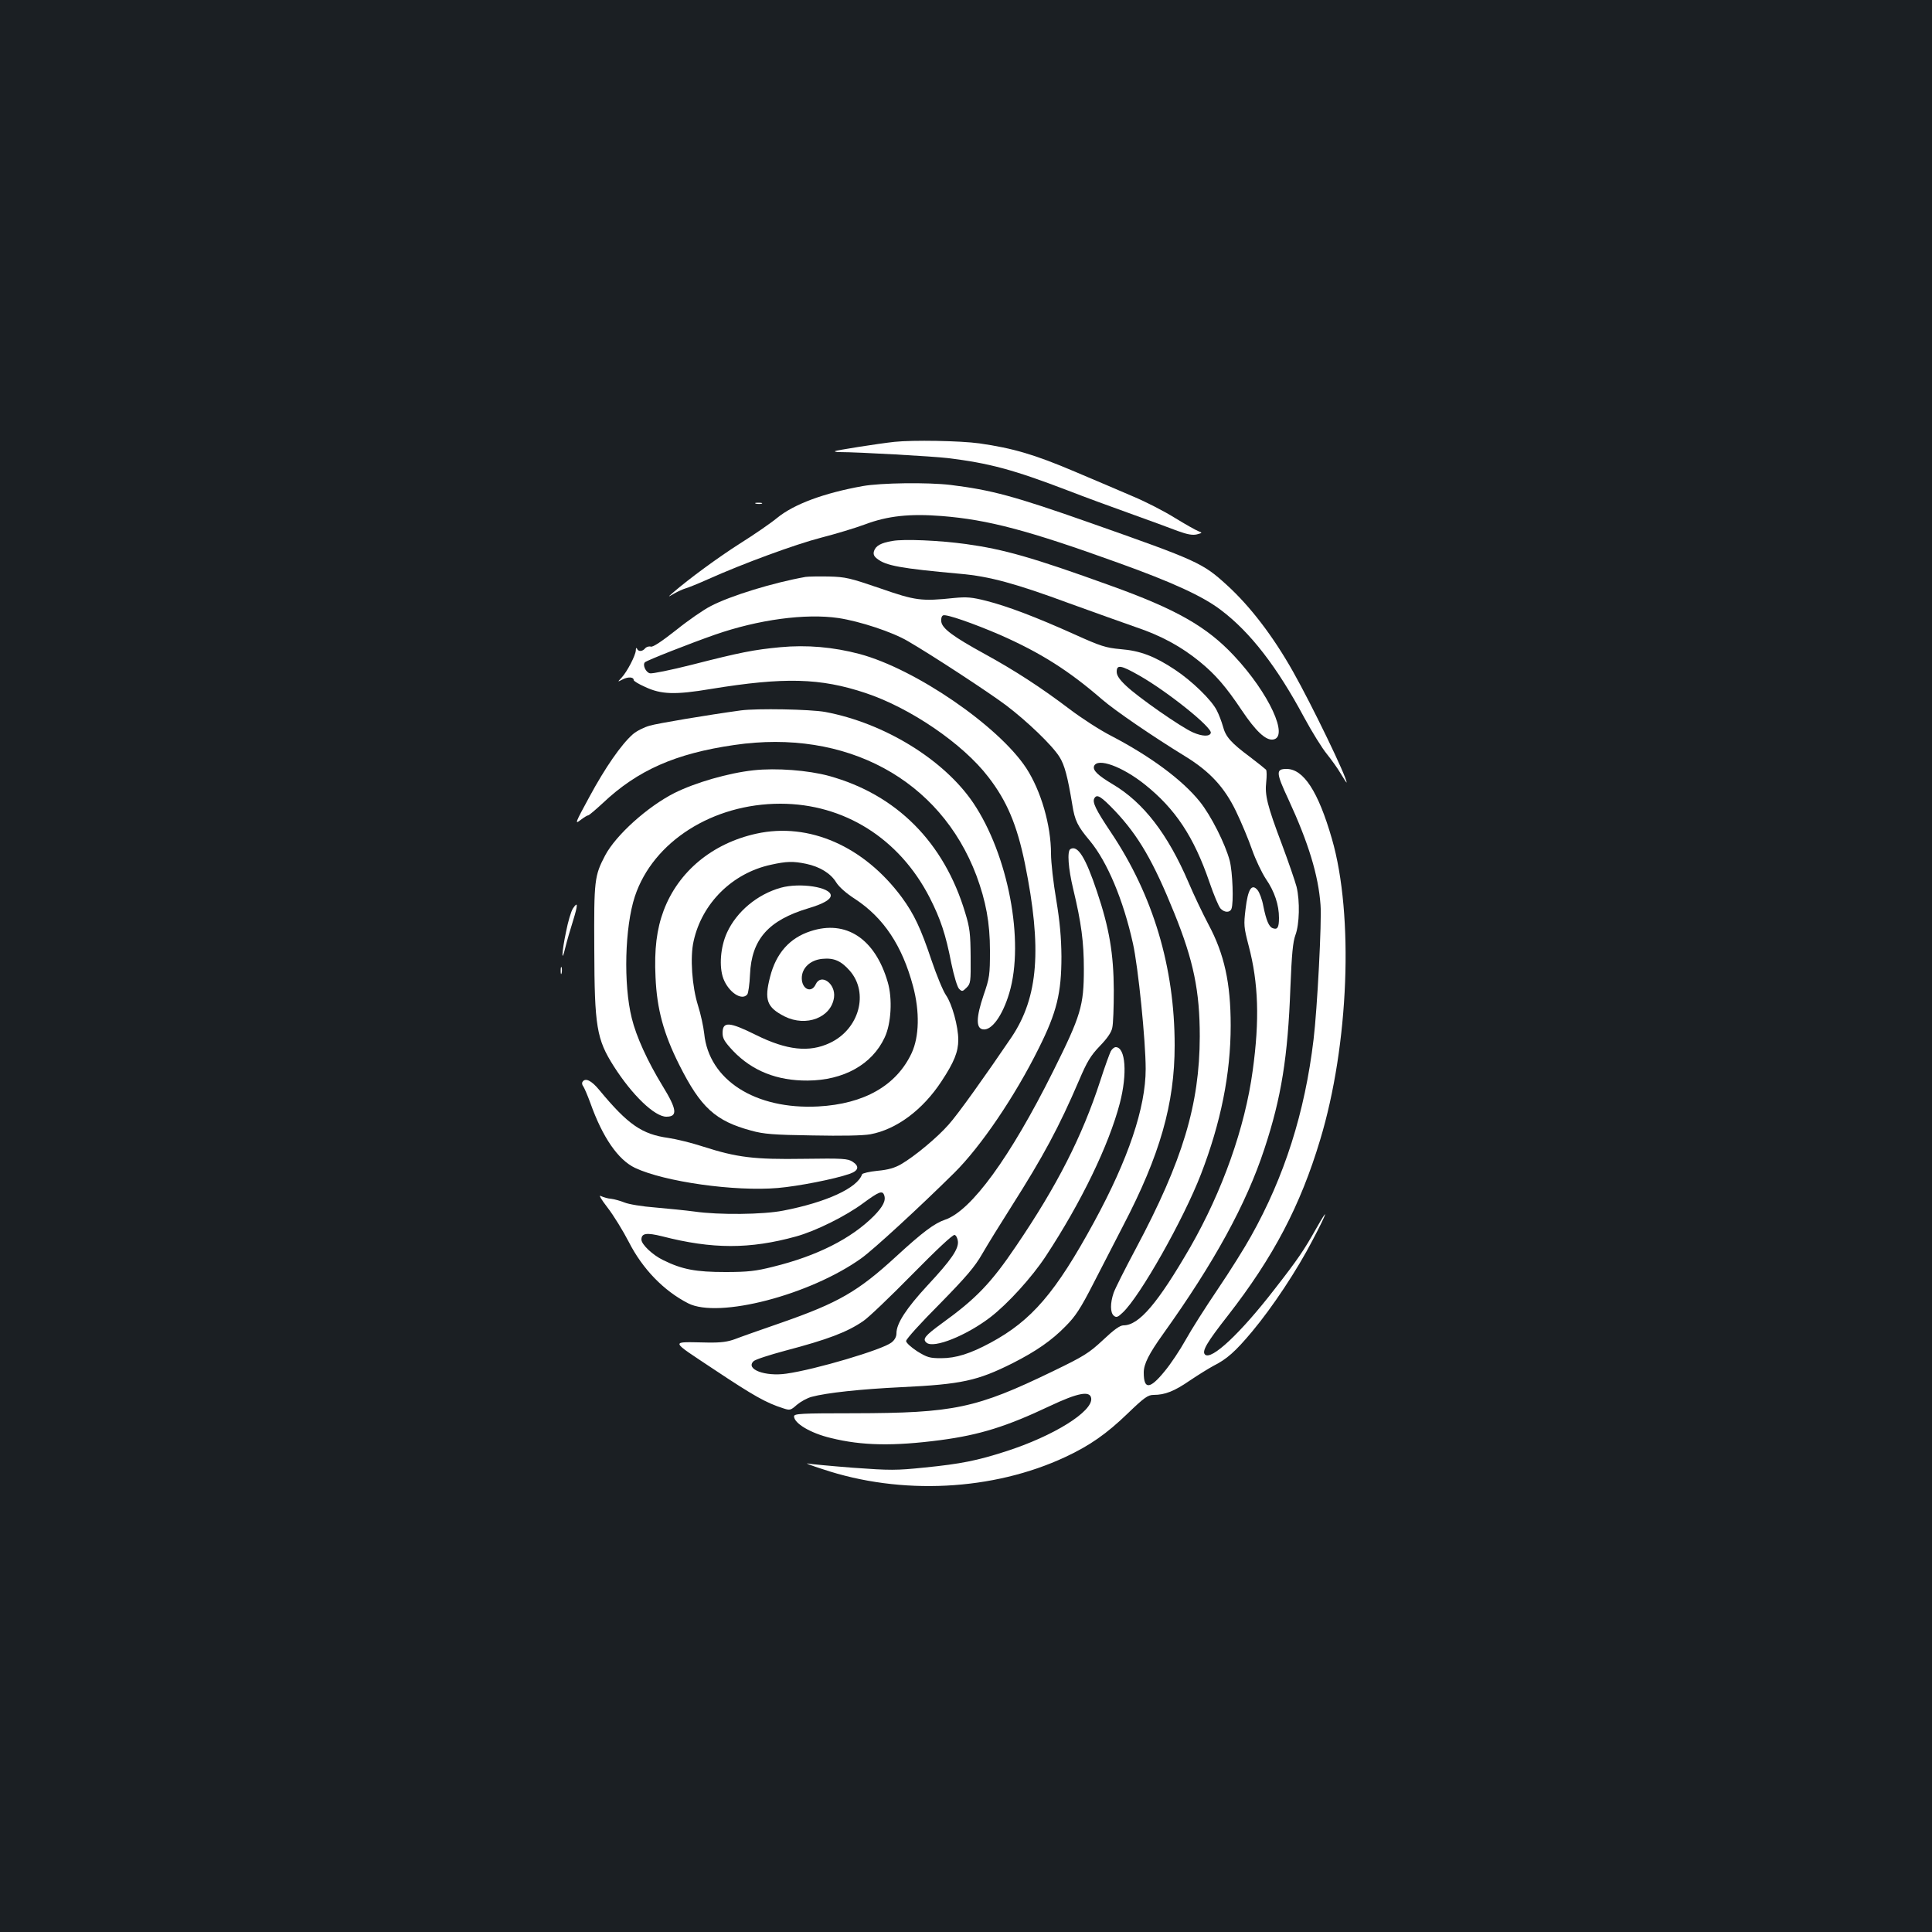 <?xml version="1.0" standalone="no"?>
<!DOCTYPE svg PUBLIC "-//W3C//DTD SVG 20010904//EN"
 "http://www.w3.org/TR/2001/REC-SVG-20010904/DTD/svg10.dtd">
<svg version="1.0" xmlns="http://www.w3.org/2000/svg"
 width="1000pt" height="1000pt" viewBox="0 0 1000 1000"
 preserveAspectRatio="xMidYMid meet">
<rect width="100%" height="100%" fill="#1b1f23"/>
<g transform="translate(0,1000) scale(0.1,-0.1)"
fill="#ffffff" stroke="none">
<path d="M4630 7713 c-84 -9 -304 -44 -308 -48 -3 -3 8 -5 24 -5 98 0 484 -22
559 -31 213 -26 338 -59 620 -167 88 -34 237 -89 330 -122 94 -34 202 -73 240
-88 52 -19 78 -23 100 -18 29 8 30 8 7 17 -13 5 -68 36 -122 69 -54 34 -150
83 -212 109 -62 27 -199 85 -305 130 -207 88 -319 121 -493 146 -101 14 -346
18 -440 8z"/>
<path d="M4465 7484 c-200 -36 -355 -93 -443 -165 -34 -28 -120 -87 -190 -131
-115 -73 -267 -185 -347 -254 -30 -26 -30 -26 5 -6 19 11 46 23 60 27 14 4 66
25 115 47 183 82 453 181 585 215 74 19 177 50 228 69 117 44 231 56 397 43
239 -19 447 -74 910 -241 284 -102 441 -174 535 -246 151 -114 289 -292 430
-555 41 -76 94 -161 118 -190 23 -29 56 -74 72 -102 16 -27 30 -48 30 -45 1
27 -179 400 -278 575 -102 181 -221 337 -342 447 -125 114 -151 126 -705 321
-397 140 -515 171 -725 197 -118 14 -360 11 -455 -6z"/>
<path d="M3913 7393 c9 -2 23 -2 30 0 6 3 -1 5 -18 5 -16 0 -22 -2 -12 -5z"/>
<path d="M4619 7200 c-60 -10 -86 -25 -95 -52 -5 -16 -1 -27 16 -40 45 -36
121 -50 430 -78 151 -13 286 -50 565 -153 127 -46 281 -101 344 -123 131 -44
234 -100 331 -179 82 -67 136 -130 217 -251 73 -109 124 -156 161 -152 87 10
-20 241 -200 433 -142 152 -300 242 -643 365 -401 145 -550 187 -745 214 -138
19 -323 27 -381 16z"/>
<path d="M4170 7014 c-169 -30 -390 -98 -491 -151 -36 -18 -117 -74 -179 -124
-75 -59 -120 -89 -131 -86 -10 3 -23 -1 -30 -9 -14 -17 -36 -18 -42 -1 -3 6
-6 3 -6 -9 -1 -26 -45 -111 -74 -142 -22 -23 -22 -23 7 -8 28 14 56 12 56 -4
0 -5 26 -21 58 -35 84 -40 157 -42 342 -11 380 62 566 57 800 -21 232 -77 504
-263 635 -434 97 -125 149 -249 190 -449 89 -439 70 -690 -69 -898 -135 -199
-278 -400 -326 -453 -58 -66 -174 -163 -246 -205 -33 -19 -67 -29 -122 -34
-42 -4 -78 -13 -80 -18 -23 -71 -185 -145 -407 -188 -105 -21 -335 -23 -460
-5 -44 6 -135 15 -203 21 -67 5 -139 17 -160 26 -20 8 -51 17 -68 19 -17 1
-41 8 -53 14 -14 8 -2 -13 34 -60 31 -40 80 -120 110 -178 71 -139 180 -252
307 -317 157 -80 630 43 896 233 63 45 300 263 482 443 137 136 313 395 437
645 93 186 117 285 117 475 -1 98 -8 178 -27 293 -15 87 -27 194 -27 238 0
148 -52 326 -128 443 -144 219 -575 514 -863 591 -136 36 -273 48 -411 35
-136 -13 -204 -26 -458 -91 -107 -27 -205 -47 -216 -44 -22 5 -39 44 -26 57
10 10 237 99 363 143 224 78 468 111 639 86 111 -17 279 -72 360 -120 124 -72
416 -263 508 -332 108 -82 238 -206 276 -267 26 -41 42 -101 66 -246 13 -83
27 -112 92 -189 89 -108 172 -304 222 -530 27 -120 66 -504 66 -650 0 -200
-90 -467 -267 -792 -200 -367 -323 -510 -536 -625 -106 -57 -179 -80 -256 -80
-59 0 -72 4 -124 36 -32 21 -57 44 -57 53 0 10 78 96 173 191 138 141 182 192
221 260 27 47 95 157 151 245 165 260 246 410 351 655 40 94 59 126 106 175
38 39 61 72 65 95 5 19 8 107 8 195 -1 188 -23 320 -87 510 -59 177 -100 243
-138 220 -17 -11 -11 -99 15 -207 42 -175 55 -275 55 -413 0 -191 -15 -241
-159 -530 -223 -447 -424 -722 -559 -768 -56 -19 -117 -65 -252 -189 -199
-183 -300 -241 -595 -344 -104 -36 -212 -74 -240 -85 -38 -14 -72 -19 -140
-18 -201 3 -205 18 35 -142 200 -133 265 -170 353 -198 36 -12 39 -11 72 18
19 16 53 35 76 41 77 21 255 40 464 50 313 15 394 33 576 124 122 62 203 118
275 192 50 50 77 91 143 220 45 88 114 222 154 299 191 366 267 632 267 934 0
404 -111 776 -330 1103 -79 118 -98 157 -85 177 13 22 34 9 105 -65 123 -130
200 -263 308 -530 100 -247 132 -404 132 -639 -1 -352 -88 -642 -331 -1098
-55 -103 -107 -206 -115 -229 -18 -53 -18 -102 1 -118 13 -11 21 -8 46 16 90
84 315 483 405 716 103 267 154 520 154 770 0 220 -33 370 -115 523 -29 55
-76 153 -103 217 -108 252 -234 415 -393 509 -77 46 -104 72 -96 94 18 44 145
-2 262 -95 158 -126 254 -270 335 -506 22 -65 48 -126 57 -136 20 -22 49 -23
57 -2 12 31 6 191 -9 249 -23 87 -97 234 -155 306 -91 113 -255 234 -458 340
-57 29 -153 91 -215 138 -149 113 -285 201 -440 286 -164 90 -221 132 -225
168 -2 16 2 29 10 32 17 7 157 -42 294 -101 211 -93 356 -185 528 -334 67 -58
263 -192 431 -295 127 -78 203 -160 263 -285 28 -58 65 -147 83 -199 18 -51
50 -118 71 -150 45 -65 68 -135 68 -202 0 -50 -8 -63 -33 -53 -19 7 -33 40
-48 114 -6 34 -20 71 -30 83 -30 36 -50 5 -62 -98 -10 -82 -9 -94 16 -190 51
-193 57 -385 21 -646 -40 -296 -157 -624 -323 -914 -168 -290 -265 -405 -346
-405 -18 0 -49 -22 -106 -76 -73 -68 -99 -84 -258 -161 -399 -193 -512 -217
-1033 -218 -273 0 -308 -2 -308 -16 0 -36 85 -87 190 -112 161 -40 324 -43
568 -11 203 27 341 70 565 176 146 69 209 81 215 41 10 -68 -194 -196 -444
-276 -147 -47 -229 -64 -419 -83 -147 -15 -176 -15 -370 -1 -115 9 -221 19
-235 22 -14 2 21 -11 77 -29 407 -137 884 -112 1258 63 126 59 212 119 322
225 86 83 105 96 134 96 59 0 107 19 187 74 43 29 98 63 122 76 70 35 114 74
201 178 106 127 232 317 313 473 77 146 88 183 18 59 -62 -110 -94 -158 -215
-313 -177 -229 -328 -370 -360 -338 -17 17 9 62 118 201 236 303 376 570 478
910 149 492 175 1164 61 1558 -71 246 -147 362 -235 362 -56 0 -55 -19 10
-158 103 -223 155 -392 166 -546 7 -82 -17 -540 -36 -696 -45 -378 -151 -711
-324 -1019 -32 -58 -109 -181 -172 -274 -63 -93 -138 -211 -166 -262 -29 -52
-78 -126 -110 -164 -76 -93 -107 -94 -107 -5 0 44 27 97 100 199 264 369 431
673 525 960 87 263 121 475 134 832 7 175 13 238 26 273 21 56 24 175 6 250
-8 30 -42 129 -76 220 -76 201 -89 255 -81 323 3 29 3 57 -1 63 -5 5 -42 35
-83 66 -98 73 -126 104 -140 158 -7 25 -21 62 -32 83 -27 54 -129 153 -217
211 -104 69 -179 98 -281 106 -76 7 -102 15 -235 75 -204 92 -353 148 -460
175 -74 19 -102 21 -165 15 -172 -18 -201 -14 -385 50 -155 53 -178 59 -265
61 -52 1 -106 0 -120 -2z m1726 -510 c145 -82 380 -270 371 -298 -6 -19 -44
-18 -92 3 -62 27 -287 184 -347 242 -34 32 -48 53 -48 72 0 38 21 35 116 -19z
m-1320 -2689 c11 -28 -5 -60 -53 -109 -117 -117 -294 -207 -523 -263 -87 -22
-129 -27 -245 -27 -153 0 -224 13 -323 62 -54 26 -112 81 -112 106 0 33 26 37
107 17 260 -67 454 -67 693 -1 102 28 259 106 350 174 79 58 97 65 106 41z
m382 -239 c5 -40 -34 -97 -157 -229 -110 -119 -161 -197 -161 -248 0 -18 -9
-35 -26 -48 -47 -37 -394 -140 -544 -161 -110 -16 -212 23 -170 64 8 9 83 33
165 55 220 58 320 96 403 153 26 17 140 126 253 241 125 127 211 208 220 205
8 -2 15 -17 17 -32z"/>
<path d="M3835 6323 c-175 -24 -431 -67 -472 -79 -29 -8 -69 -28 -88 -45 -59
-52 -142 -171 -224 -323 -74 -136 -77 -144 -47 -121 18 14 36 25 41 25 4 0 38
29 76 64 179 169 375 256 680 300 578 85 1065 -178 1253 -676 49 -133 70 -244
70 -388 0 -127 -2 -141 -33 -231 -39 -115 -40 -172 -3 -177 45 -7 101 71 136
188 80 268 -6 717 -187 985 -152 224 -461 413 -766 470 -78 14 -353 19 -436 8z"/>
<path d="M3900 6013 c-129 -14 -300 -63 -410 -118 -138 -70 -302 -217 -358
-323 -55 -105 -58 -127 -56 -482 1 -404 12 -469 101 -609 95 -149 211 -261
272 -261 60 0 55 38 -20 160 -77 126 -136 255 -159 350 -44 176 -36 472 16
630 94 284 403 480 753 480 330 0 616 -180 773 -486 56 -110 83 -190 112 -340
14 -67 31 -123 40 -132 15 -15 18 -15 39 6 21 21 22 30 21 160 -1 118 -4 149
-28 227 -109 365 -356 613 -706 709 -106 29 -272 42 -390 29z"/>
<path d="M3915 5685 c-228 -50 -404 -196 -480 -398 -36 -96 -49 -201 -42 -345
7 -165 42 -293 123 -454 111 -221 187 -290 372 -340 65 -18 114 -22 317 -25
151 -3 262 -1 300 6 135 25 271 126 368 274 66 100 87 153 87 215 0 69 -32
185 -63 230 -15 21 -49 103 -76 183 -55 164 -90 238 -153 324 -196 265 -481
390 -753 330z m257 -156 c72 -15 128 -50 156 -96 15 -24 52 -57 99 -87 147
-97 243 -241 299 -451 35 -131 32 -260 -7 -345 -79 -169 -246 -264 -484 -277
-326 -17 -566 137 -590 377 -4 36 -18 101 -32 145 -31 98 -42 250 -23 333 43
197 201 353 400 396 81 18 115 19 182 5z"/>
<path d="M4041 5405 c-121 -34 -228 -123 -278 -232 -34 -74 -42 -176 -19 -238
27 -71 96 -117 124 -82 5 6 12 53 14 103 8 182 95 281 303 343 77 23 115 45
115 66 0 43 -159 68 -259 40z"/>
<path d="M4195 5180 c-108 -35 -178 -114 -209 -236 -31 -120 -17 -158 75 -205
112 -56 242 -6 256 99 9 71 -68 126 -95 67 -22 -48 -72 -25 -72 32 0 53 44 94
106 100 60 6 97 -10 142 -61 101 -115 49 -303 -102 -374 -107 -51 -224 -38
-383 41 -139 69 -173 71 -173 10 0 -28 10 -45 55 -93 99 -103 227 -154 385
-153 186 1 334 83 399 223 34 72 41 201 16 286 -65 225 -216 325 -400 264z"/>
<path d="M2965 5297 c-9 -14 -25 -67 -35 -119 -23 -108 -25 -172 -4 -83 8 33
26 95 40 139 26 84 26 104 -1 63z"/>
<path d="M2902 4975 c0 -16 2 -22 5 -12 2 9 2 23 0 30 -3 6 -5 -1 -5 -18z"/>
<path d="M5749 4558 c-6 -12 -31 -80 -54 -152 -94 -289 -224 -544 -436 -856
-129 -191 -207 -272 -383 -399 -89 -65 -103 -82 -80 -101 37 -31 206 37 330
132 91 70 216 208 287 316 184 280 326 574 383 791 40 153 30 291 -21 291 -8
0 -20 -10 -26 -22z"/>
<path d="M3015 4400 c-4 -6 -2 -16 4 -23 5 -7 22 -46 37 -87 63 -177 143 -293
231 -335 153 -72 516 -123 739 -104 105 9 294 46 371 73 47 16 53 39 16 63
-25 16 -49 18 -253 15 -257 -4 -345 7 -520 63 -58 19 -139 39 -180 45 -137 19
-209 68 -358 248 -41 50 -73 65 -87 42z"/>
</g>
</svg>
